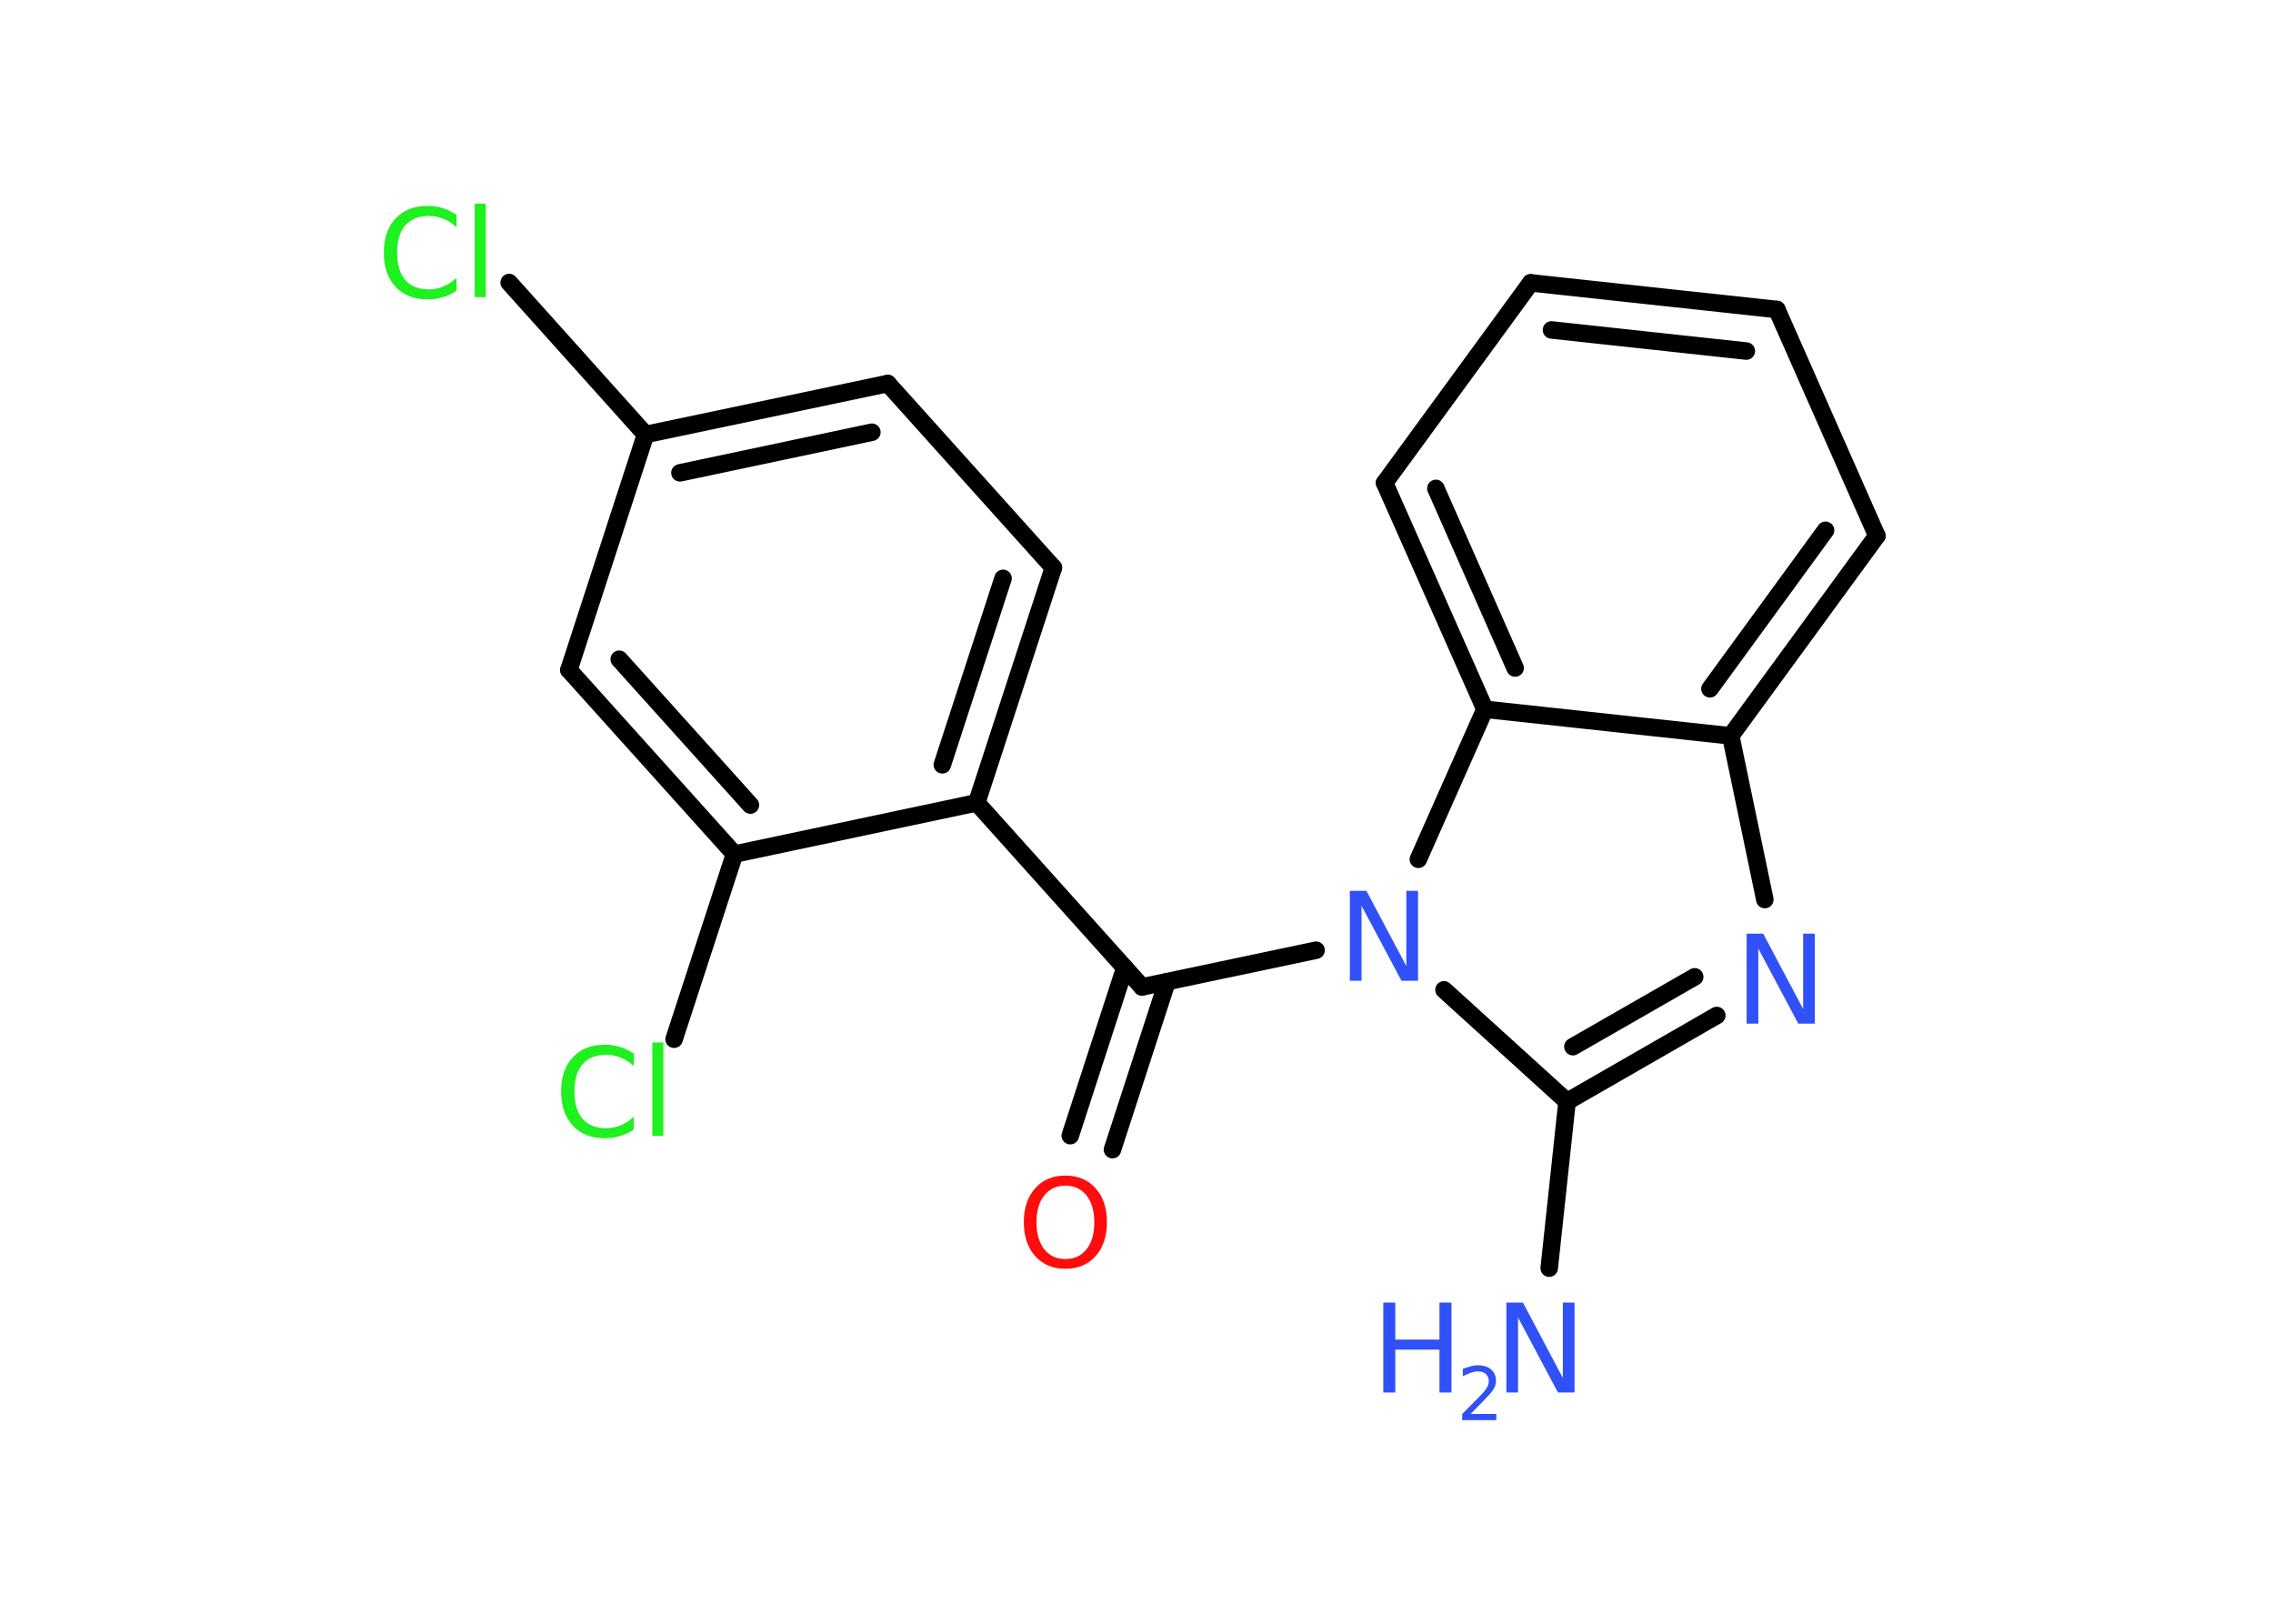 <?xml version='1.0' encoding='UTF-8'?>
<!DOCTYPE svg PUBLIC "-//W3C//DTD SVG 1.1//EN" "http://www.w3.org/Graphics/SVG/1.1/DTD/svg11.dtd">
<svg version='1.2' xmlns='http://www.w3.org/2000/svg' xmlns:xlink='http://www.w3.org/1999/xlink' width='70.0mm' height='50.0mm' viewBox='0 0 70.0 50.0'>
  <desc>Generated by the Chemistry Development Kit (http://github.com/cdk)</desc>
  <g stroke-linecap='round' stroke-linejoin='round' stroke='#000000' stroke-width='.54' fill='#3050F8'>
    <rect x='.0' y='.0' width='70.0' height='50.0' fill='#FFFFFF' stroke='none'/>
    <g id='mol1' class='mol'>
      <line id='mol1bnd1' class='bond' x1='47.71' y1='39.05' x2='48.26' y2='33.92'/>
      <g id='mol1bnd2' class='bond'>
        <line x1='48.26' y1='33.92' x2='52.87' y2='31.27'/>
        <line x1='48.44' y1='32.23' x2='52.19' y2='30.08'/>
      </g>
      <line id='mol1bnd3' class='bond' x1='54.35' y1='27.7' x2='53.3' y2='22.66'/>
      <g id='mol1bnd4' class='bond'>
        <line x1='53.3' y1='22.66' x2='57.8' y2='16.5'/>
        <line x1='52.66' y1='21.21' x2='56.22' y2='16.33'/>
      </g>
      <line id='mol1bnd5' class='bond' x1='57.8' y1='16.5' x2='54.72' y2='9.53'/>
      <g id='mol1bnd6' class='bond'>
        <line x1='54.72' y1='9.53' x2='47.14' y2='8.71'/>
        <line x1='53.78' y1='10.81' x2='47.78' y2='10.16'/>
      </g>
      <line id='mol1bnd7' class='bond' x1='47.14' y1='8.71' x2='42.64' y2='14.87'/>
      <g id='mol1bnd8' class='bond'>
        <line x1='42.64' y1='14.87' x2='45.73' y2='21.84'/>
        <line x1='44.22' y1='15.04' x2='46.66' y2='20.57'/>
      </g>
      <line id='mol1bnd9' class='bond' x1='53.3' y1='22.66' x2='45.73' y2='21.84'/>
      <line id='mol1bnd10' class='bond' x1='45.73' y1='21.84' x2='43.68' y2='26.46'/>
      <line id='mol1bnd11' class='bond' x1='48.26' y1='33.92' x2='44.47' y2='30.48'/>
      <line id='mol1bnd12' class='bond' x1='40.53' y1='29.26' x2='35.17' y2='30.39'/>
      <g id='mol1bnd13' class='bond'>
        <line x1='35.94' y1='30.23' x2='34.26' y2='35.4'/>
        <line x1='34.64' y1='29.8' x2='32.96' y2='34.97'/>
      </g>
      <line id='mol1bnd14' class='bond' x1='35.17' y1='30.39' x2='30.08' y2='24.72'/>
      <g id='mol1bnd15' class='bond'>
        <line x1='30.08' y1='24.72' x2='32.44' y2='17.48'/>
        <line x1='29.02' y1='23.55' x2='30.89' y2='17.81'/>
      </g>
      <line id='mol1bnd16' class='bond' x1='32.44' y1='17.48' x2='27.34' y2='11.81'/>
      <g id='mol1bnd17' class='bond'>
        <line x1='27.34' y1='11.81' x2='19.88' y2='13.38'/>
        <line x1='26.85' y1='13.31' x2='20.94' y2='14.56'/>
      </g>
      <line id='mol1bnd18' class='bond' x1='19.88' y1='13.38' x2='15.68' y2='8.7'/>
      <line id='mol1bnd19' class='bond' x1='19.88' y1='13.38' x2='17.52' y2='20.63'/>
      <g id='mol1bnd20' class='bond'>
        <line x1='17.52' y1='20.63' x2='22.62' y2='26.3'/>
        <line x1='19.07' y1='20.3' x2='23.11' y2='24.79'/>
      </g>
      <line id='mol1bnd21' class='bond' x1='30.08' y1='24.72' x2='22.62' y2='26.3'/>
      <line id='mol1bnd22' class='bond' x1='22.62' y1='26.3' x2='20.76' y2='32.0'/>
      <g id='mol1atm1' class='atom'>
        <path d='M46.4 40.11h.5l1.23 2.32v-2.32h.36v2.77h-.51l-1.23 -2.31v2.31h-.36v-2.77z' stroke='none'/>
        <path d='M42.6 40.11h.37v1.14h1.36v-1.14h.37v2.77h-.37v-1.32h-1.36v1.32h-.37v-2.77z' stroke='none'/>
        <path d='M45.3 43.54h.78v.19h-1.05v-.19q.13 -.13 .35 -.35q.22 -.22 .28 -.29q.11 -.12 .15 -.21q.04 -.08 .04 -.16q.0 -.13 -.09 -.22q-.09 -.08 -.24 -.08q-.11 .0 -.22 .04q-.12 .04 -.25 .11v-.23q.14 -.05 .25 -.08q.12 -.03 .21 -.03q.26 .0 .41 .13q.15 .13 .15 .35q.0 .1 -.04 .19q-.04 .09 -.14 .21q-.03 .03 -.18 .19q-.15 .15 -.42 .43z' stroke='none'/>
      </g>
      <path id='mol1atm3' class='atom' d='M53.8 28.75h.5l1.23 2.32v-2.32h.36v2.77h-.51l-1.23 -2.31v2.31h-.36v-2.77z' stroke='none'/>
      <path id='mol1atm10' class='atom' d='M41.58 27.43h.5l1.23 2.32v-2.32h.36v2.77h-.51l-1.23 -2.31v2.31h-.36v-2.77z' stroke='none'/>
      <path id='mol1atm12' class='atom' d='M32.81 36.51q-.41 .0 -.65 .3q-.24 .3 -.24 .83q.0 .52 .24 .83q.24 .3 .65 .3q.41 .0 .65 -.3q.24 -.3 .24 -.83q.0 -.52 -.24 -.83q-.24 -.3 -.65 -.3zM32.81 36.2q.58 .0 .93 .39q.35 .39 .35 1.04q.0 .66 -.35 1.05q-.35 .39 -.93 .39q-.58 .0 -.93 -.39q-.35 -.39 -.35 -1.05q.0 -.65 .35 -1.04q.35 -.39 .93 -.39z' stroke='none' fill='#FF0D0D'/>
      <path id='mol1atm17' class='atom' d='M14.06 6.6v.4q-.19 -.18 -.4 -.26q-.21 -.09 -.45 -.09q-.47 .0 -.73 .29q-.25 .29 -.25 .84q.0 .55 .25 .84q.25 .29 .73 .29q.24 .0 .45 -.09q.21 -.09 .4 -.26v.39q-.2 .14 -.42 .2q-.22 .07 -.47 .07q-.63 .0 -.99 -.39q-.36 -.39 -.36 -1.05q.0 -.67 .36 -1.05q.36 -.39 .99 -.39q.25 .0 .47 .07q.22 .07 .41 .2zM14.62 6.27h.34v2.88h-.34v-2.88z' stroke='none' fill='#1FF01F'/>
      <path id='mol1atm20' class='atom' d='M19.52 32.43v.4q-.19 -.18 -.4 -.26q-.21 -.09 -.45 -.09q-.47 .0 -.73 .29q-.25 .29 -.25 .84q.0 .55 .25 .84q.25 .29 .73 .29q.24 .0 .45 -.09q.21 -.09 .4 -.26v.39q-.2 .14 -.42 .2q-.22 .07 -.47 .07q-.63 .0 -.99 -.39q-.36 -.39 -.36 -1.05q.0 -.67 .36 -1.05q.36 -.39 .99 -.39q.25 .0 .47 .07q.22 .07 .41 .2zM20.09 32.1h.34v2.88h-.34v-2.88z' stroke='none' fill='#1FF01F'/>
    </g>
  </g>
</svg>
